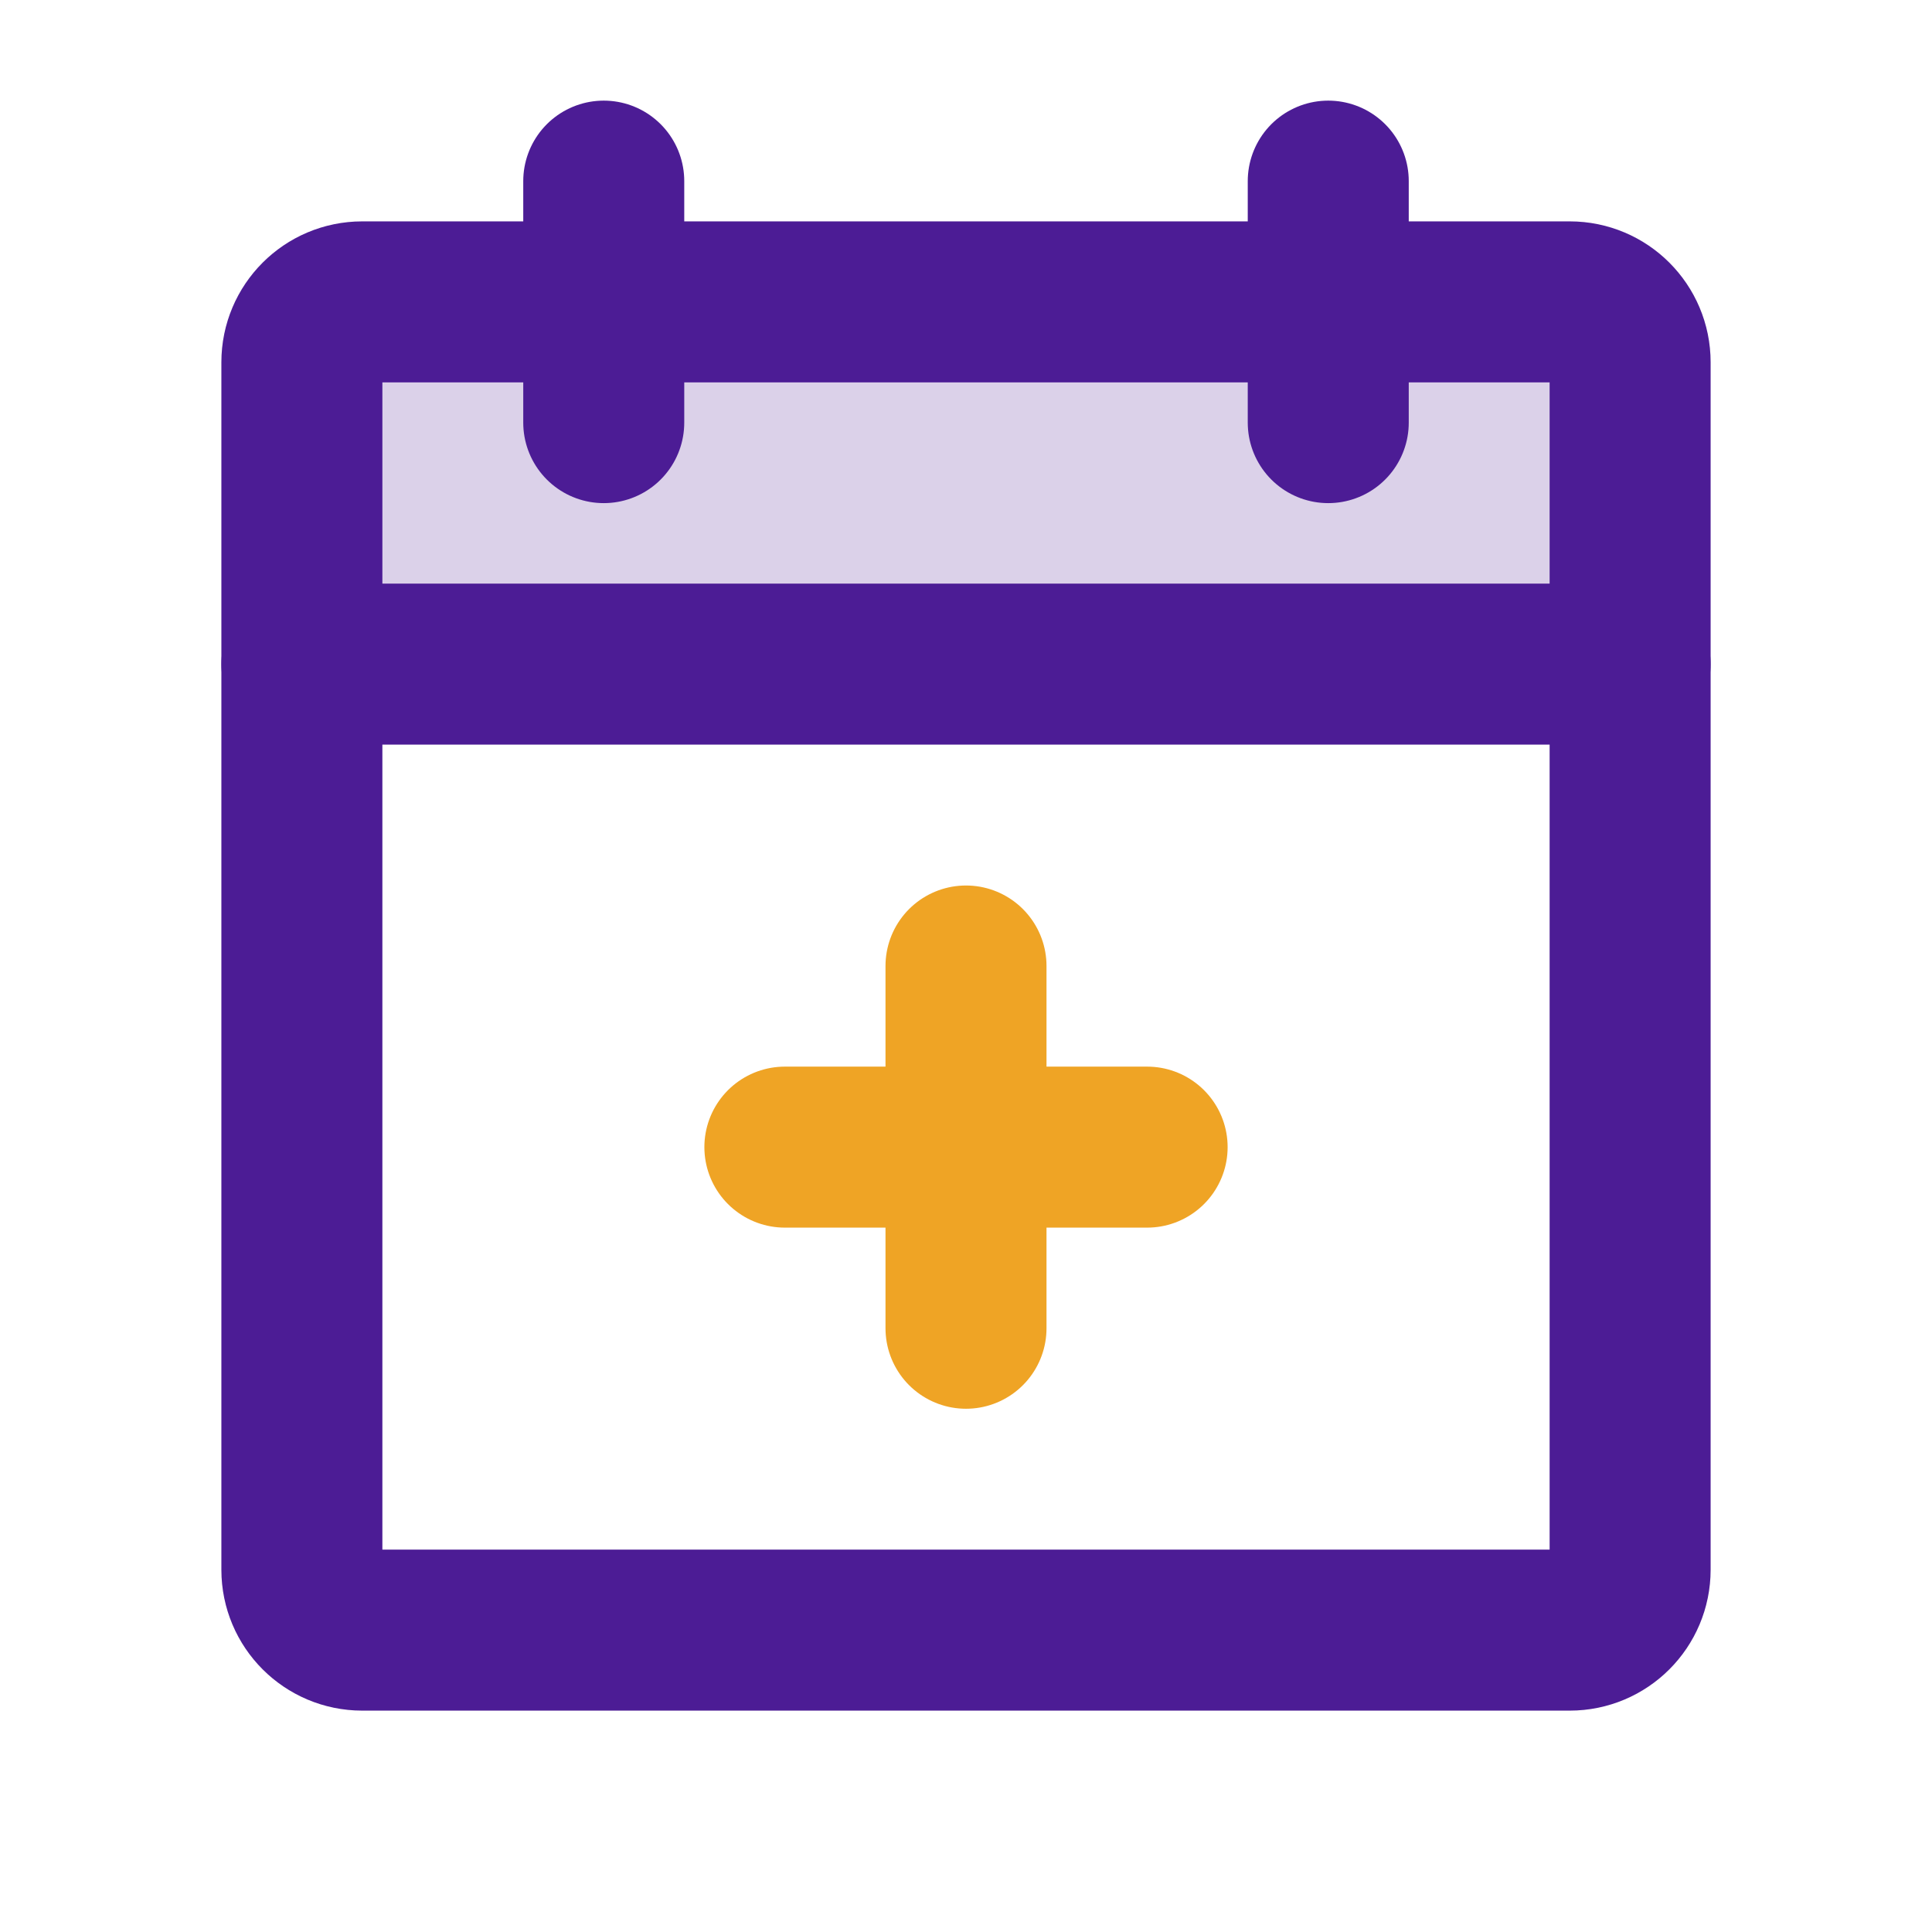 <svg width="24" height="24" viewBox="0 0 24 24" fill="none" xmlns="http://www.w3.org/2000/svg">
<path opacity="0.2" d="M20.25 8.25H3.75V4.5C3.75 4.301 3.829 4.11 3.97 3.97C4.11 3.829 4.301 3.75 4.5 3.75H19.5C19.699 3.75 19.89 3.829 20.03 3.97C20.171 4.11 20.25 4.301 20.25 4.5V8.25Z" fill="#4C1C95"/>
<path d="M19.5 3.75H4.5C4.086 3.75 3.75 4.086 3.75 4.5V19.5C3.75 19.914 4.086 20.25 4.5 20.25H19.5C19.914 20.25 20.25 19.914 20.25 19.5V4.5C20.25 4.086 19.914 3.75 19.5 3.75Z" stroke="#4C1C95" stroke-width="2" stroke-linecap="round" stroke-linejoin="round"/>
<path d="M16.5 2.25V5.25" stroke="#4C1C95" stroke-width="2" stroke-linecap="round" stroke-linejoin="round"/>
<path d="M7.5 2.25V5.25" stroke="#4C1C95" stroke-width="2" stroke-linecap="round" stroke-linejoin="round"/>
<path d="M3.75 8.25H20.25" stroke="#4C1C95" stroke-width="2" stroke-linecap="round" stroke-linejoin="round"/>
<path d="M14.25 14.25H9.75" stroke="#EFA425" stroke-width="2" stroke-linecap="round" stroke-linejoin="round"/>
<path d="M12 12V16.5" stroke="#EFA425" stroke-width="2" stroke-linecap="round" stroke-linejoin="round"/>
</svg>
